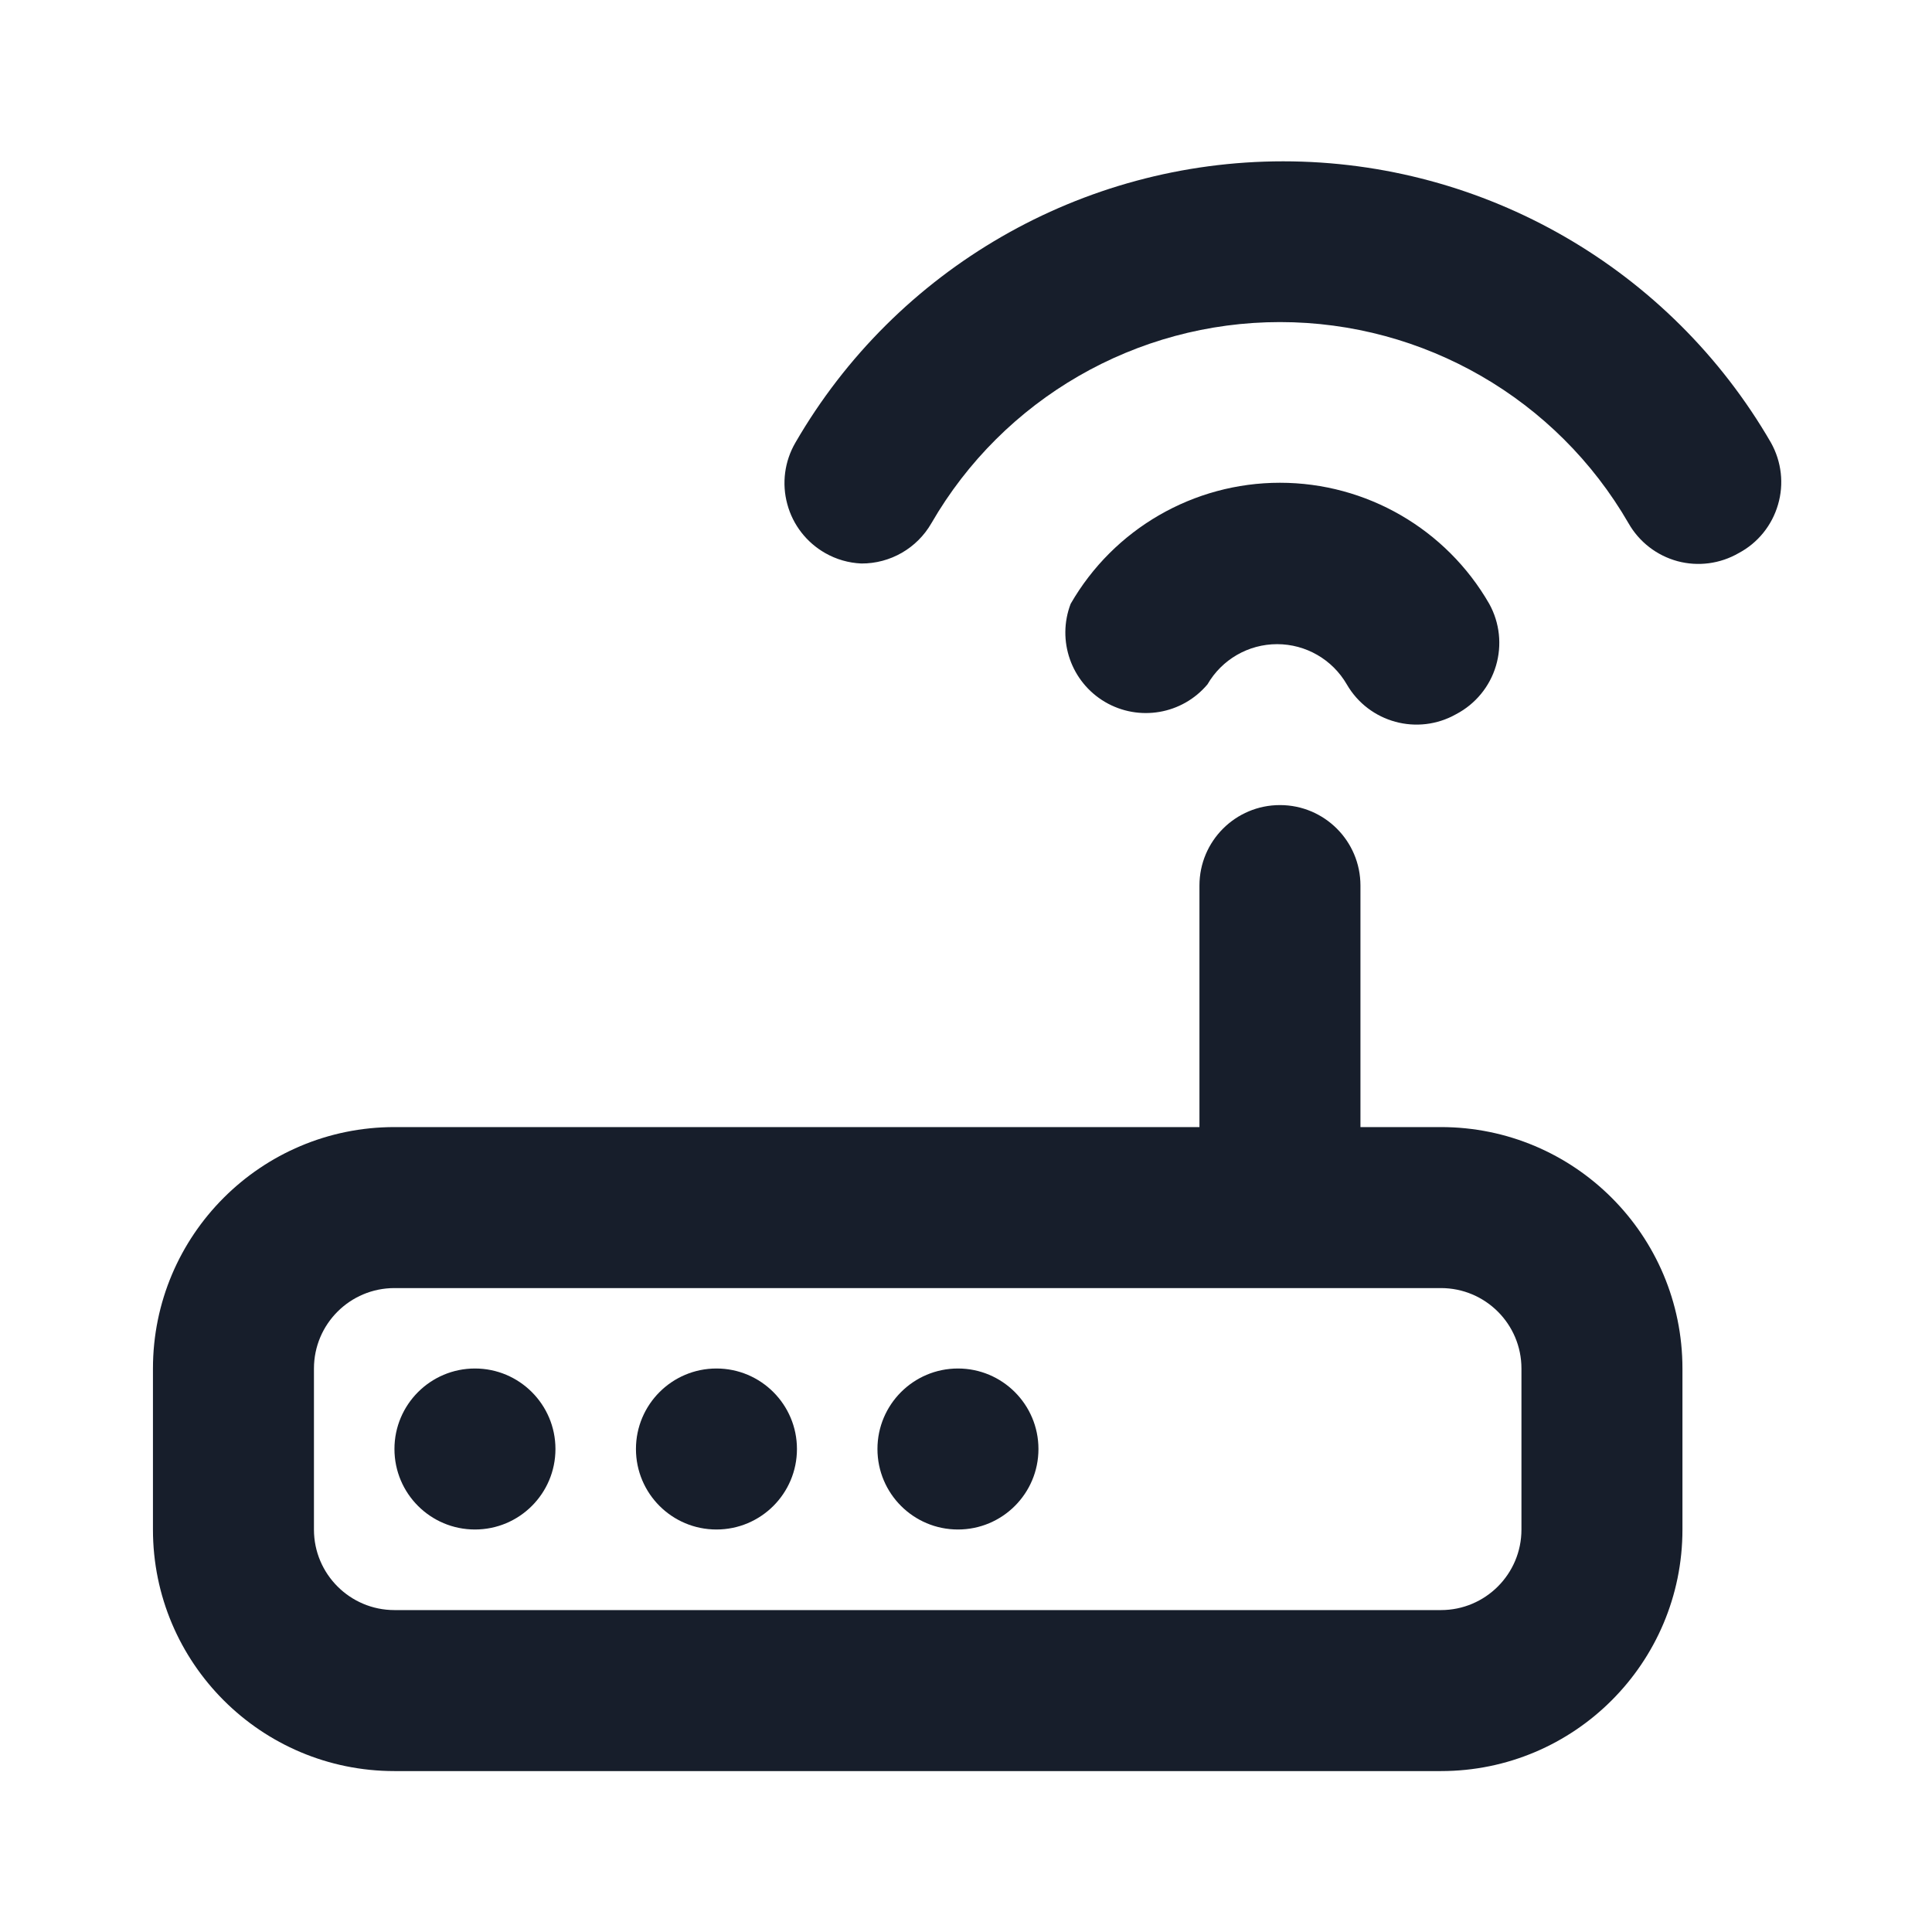 <svg width="24" height="24" viewBox="0 0 24 24" fill="none" xmlns="http://www.w3.org/2000/svg">
<path fill-rule="evenodd" clip-rule="evenodd" d="M8.9 17C8.348 17 7.9 17.448 7.9 18C7.9 18.553 8.348 19 8.9 19C9.452 19 9.9 18.553 9.9 18C9.9 17.448 9.452 17 8.9 17ZM5.9 17C5.348 17 4.9 17.448 4.9 18C4.9 18.553 5.348 19 5.9 19C6.452 19 6.9 18.553 6.9 18C6.9 17.448 6.452 17 5.9 17ZM11.9 17C11.348 17 10.9 17.448 10.9 18C10.9 18.553 11.348 19 11.9 19C12.452 19 12.9 18.553 12.9 18C12.9 17.448 12.452 17 11.9 17ZM15 8.501C15.179 8.192 15.508 8.002 15.865 8.002C16.221 8.002 16.551 8.192 16.73 8.501C17.005 8.977 17.612 9.142 18.09 8.871C18.328 8.746 18.506 8.53 18.583 8.272C18.66 8.014 18.63 7.736 18.5 7.501C17.965 6.571 16.973 5.997 15.9 5.997C14.827 5.997 13.835 6.571 13.3 7.501C13.126 7.957 13.306 8.472 13.727 8.72C14.148 8.967 14.686 8.875 15 8.501ZM22 5.5C20.749 3.337 18.439 2.004 15.94 2.004C13.441 2.004 11.131 3.337 9.88 5.5C9.746 5.731 9.71 6.005 9.78 6.262C9.849 6.52 10.019 6.738 10.25 6.87C10.388 6.949 10.542 6.993 10.7 7C11.059 7.002 11.391 6.811 11.57 6.5C12.463 4.954 14.114 4.001 15.9 4.001C17.686 4.001 19.337 4.954 20.23 6.5C20.362 6.732 20.581 6.901 20.838 6.971C21.095 7.04 21.369 7.004 21.6 6.87C21.837 6.744 22.012 6.527 22.087 6.269C22.163 6.012 22.131 5.735 22 5.5ZM17.9 14.001H16.9V11.001C16.9 10.448 16.452 10.001 15.9 10.001C15.348 10.001 14.9 10.448 14.9 11.001V14.001H4.9C3.243 14.001 1.9 15.344 1.9 17.001V19.001C1.9 20.657 3.243 22.001 4.9 22.001H17.9C19.557 22.001 20.9 20.657 20.9 19.001V17.001C20.9 15.344 19.557 14.001 17.9 14.001ZM18.9 19.001C18.9 19.553 18.452 20.001 17.9 20.001H4.9C4.348 20.001 3.9 19.553 3.9 19.001V17.001C3.9 16.448 4.348 16.001 4.9 16.001H17.9C18.452 16.001 18.9 16.448 18.9 17.001V19.001Z" fill="#171E2B"/>
</svg>
